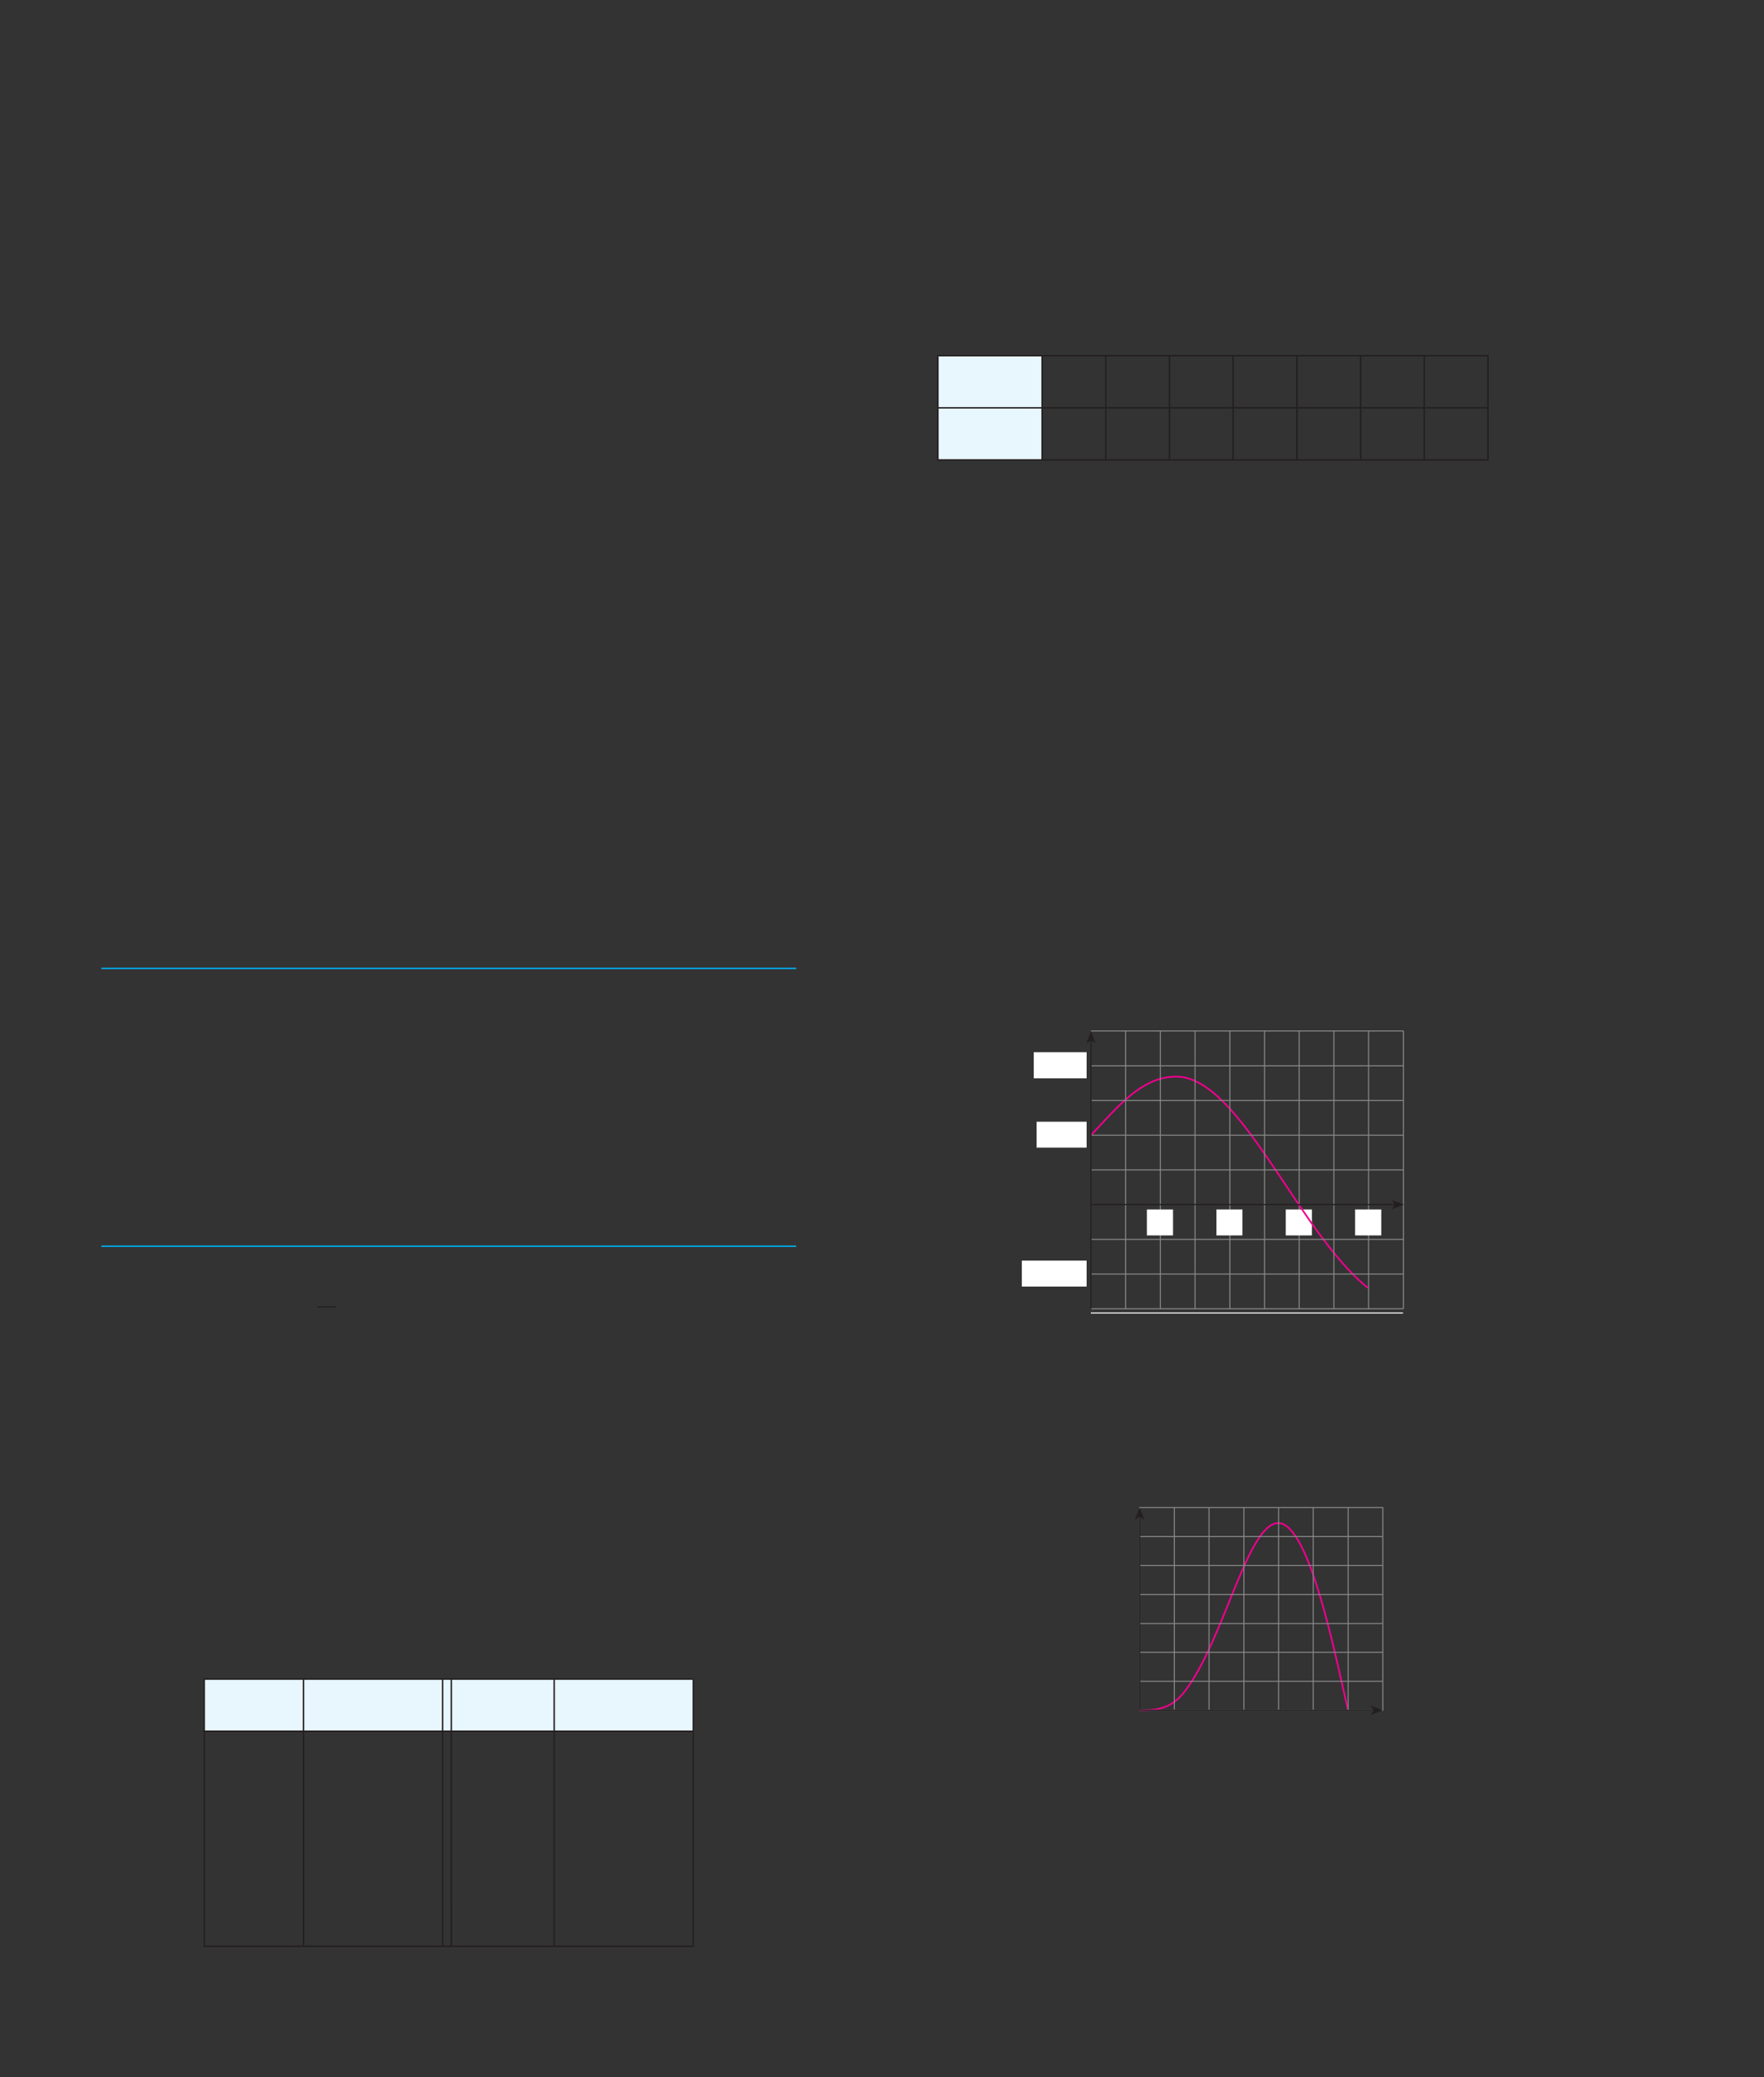<?xml version="1.0" encoding="UTF-8" standalone="no"?>
<!DOCTYPE svg PUBLIC "-//W3C//DTD SVG 1.1//EN"
"http://www.w3.org/Graphics/SVG/1.1/DTD/svg11.dtd">
<svg viewBox="0 0 931 1096" version="1.1" xmlns="http://www.w3.org/2000/svg" xmlns:xlink="http://www.w3.org/1999/xlink">
<rect x="0" y="0" width="931" height="1096" fill="#333333" stroke="none"/>
<defs>
<clipPath id="c0_442"><path d="M78.7,705.2v-16h98.6v16Z"/></clipPath>
<clipPath id="c1_442"><path d="M539.3,693.1V536.4H741V693.1Z"/></clipPath>
<style type="text/css"><![CDATA[
.g0_442{
fill: none;
stroke: #00AEEF;
stroke-width: 0.763;
stroke-miterlimit: 10;
}
.g1_442{
fill: none;
stroke: #241F1F;
stroke-width: 0.687;
stroke-miterlimit: 10;
}
.g2_442{
fill: #E8F6FE;
}
.g3_442{
fill: none;
stroke: #241F1F;
stroke-width: 0.763;
stroke-miterlimit: 10;
}
.g4_442{
fill: none;
stroke: #89898B;
stroke-width: 0.534;
stroke-miterlimit: 3;
}
.g5_442{
fill: #FFF;
}
.g6_442{
fill: none;
stroke: #EE008C;
stroke-width: 0.916;
stroke-linejoin: round;
}
.g7_442{
fill: #241F1F;
}
.g8_442{
fill: none;
stroke: #241F1F;
stroke-width: 0.611;
stroke-miterlimit: 3;
}
.g9_442{
fill: none;
stroke: #FFF;
stroke-width: 1.526;
}
]]></style>
</defs>
<path d="M53.5,511H420.2M53.5,657.6H420.2" class="g0_442"/>
<path clip-path="url(#c0_442)" d="M167.4,689.6h10.3" class="g1_442"/>
<path d="M107.8,886h52.4v27.5H107.8Zm52.4,0h73.4v27.5H160.2Zm73.4,0h4.6v27.5h-4.6Zm4.6,0h54.3v27.5H238.2Zm54.3,0h73.4v27.5H292.5Z" class="g2_442"/>
<path d="M160.2,913.2V886.4m0,45.9V913.9m73.4,18.4V913.9m4.6,18.4V913.9m54.3,18.4V913.9M160.2,950.6V932.3m73.4,18.3V932.3m4.6,18.3V932.3m54.3,18.3V932.3M160.2,968.9V950.6m73.4,18.3V950.6m4.6,18.3V950.6m54.3,18.3V950.6M160.2,987.3V968.9m73.4,18.4V968.9m4.6,18.4V968.9m54.3,18.4V968.9m-132.3,36.7V987.3m73.4,18.3V987.3m4.6,18.3V987.3m54.3,18.3V987.3m-132.3,39.3v-21m73.4,21v-21m4.6,21v-21m54.3,21v-21m0,-92.4V886.4m-58.9,26.8V886.4m4.6,26.8V886.4M107.8,932.3V913.9m258.1,18.4V913.9M107.8,950.6V932.3m258.1,18.3V932.3M107.8,968.9V950.6m258.1,18.3V950.6M107.8,987.3V968.9m258.1,18.4V968.9m-258.1,36.7V987.3m258.1,18.3V987.3M107.4,886h52.8m-52.4,27.2V886.4m52.4,-.4h73.4m0,0h4.6m0,0h54.3m0,0h73.7m-.3,27.2V886.4M107.4,913.5h52.8m0,0h73.4m0,0h4.6m0,0h54.3m0,0h73.7M107.8,1026.6v-21m258.1,21v-21M107.4,1027h52.8m0,0h73.4m0,0h4.6m0,0h54.3m0,0h73.7" class="g3_442"/>
<path d="M495,187.7h55v27.5H495Zm0,27.5h55v27.5H495Z" class="g2_442"/>
<path d="M550,214.8V188.1m33.6,26.7V188.1m33.6,26.7V188.1m33.6,26.7V188.1m33.7,26.7V188.1m33.6,26.7V188.1m33.6,26.7V188.1M495,242.3V215.6m55,26.7V215.6m33.6,26.7V215.6m33.6,26.7V215.6m33.6,26.7V215.6m33.7,26.7V215.6m33.6,26.7V215.6m33.6,26.7V215.6m33.6,26.7V215.6M494.6,242.7H550m0,0h33.6m0,0h33.6m0,0h33.6m0,0h33.7m0,0h33.6m0,0h33.6m0,0h34m-291.1,-55H550m-55,27.1V188.1m55,-.4h33.6m0,0h33.6m0,0h33.6m0,0h33.7m0,0h33.6m0,0h33.6m0,0h34m-.4,27.1V188.1M494.6,215.2H550m0,0h33.6m0,0h33.6m0,0h33.6m0,0h33.7m0,0h33.6m0,0h33.6m0,0h34" class="g3_442"/>
<path d="M685.7,690.6V544" class="g4_442"/>
<path fill-rule="evenodd" d="M678.6,651.9h13.8V638.2H678.6v13.7Z" class="g5_442"/>
<path d="M575.8,599c14.1,-14.9,26.7,-30.9,45,-30.9c33.6,0,64.5,82.4,101.2,111.5" class="g6_442"/>
<path d="M575.8,544H740.7M594.1,690.6V544m18.3,146.6V544m18.3,146.6V544m18.4,146.6V544m18.3,146.6V544M704,690.6V544m18.3,146.6V544m18.4,146.6V544M575.8,617.3H740.7M575.8,599H740.7M575.8,580.7H740.7M575.8,562.4H740.7M575.8,654H740.7M575.8,672.3H740.7M575.8,690.6H740.7" class="g4_442"/>
<path d="M545.6,569h27.9V555.2H545.6V569Z" class="g5_442"/>
<path d="M539.3,678.9h34.2V665.2H539.3v13.7Z" class="g5_442"/>
<path d="M642,651.9h13.7V638.2H642v13.7Z" class="g5_442"/>
<path d="M715.2,651.9H729V638.2H715.2v13.7Z" class="g5_442"/>
<path d="M547.1,605.6h26.4V591.9H547.1v13.7Z" class="g5_442"/>
<path d="M605.3,651.9h13.8V638.2H605.3v13.7Z" class="g5_442"/>
<path fill-rule="evenodd" d="M575.8,549l-2.5,1.6l2.5,-6.5l2.4,6.5Z" class="g7_442"/>
<path d="M575.8,690.6V549" class="g8_442"/>
<path fill-rule="evenodd" d="M736.1,635.6l-1.6,-2.4l6.5,2.4l-6.5,2.5Z" class="g7_442"/>
<path d="M575.8,635.6H736.1" class="g8_442"/>
<path clip-path="url(#c1_442)" d="M575.7,693.3H740.5" class="g9_442"/>
<path d="M601.5,902.5c8.8,0,16.7,-.5,24.1,-10.4c20.7,-27.5,32.9,-88.4,49.1,-88.4c16.6,0,30.6,72.6,36.8,98.8" class="g6_442"/>
<path d="M601.5,795.5H729.8v107H601.5Zm0,15.3H729.8M601.5,826.1H729.8M601.5,841.4H729.8M601.5,856.7H729.8M601.5,871.9H729.8M601.5,887.2H729.8m-110,-91.7v107m18.3,-107v107m18.4,-107v107m18.3,-107v107m18.3,-107v107m18.4,-107v107" class="g4_442"/>
<path d="M601.5,902.5V800.3" class="g8_442"/>
<path d="M601.5,800.3l-2.5,1.6l2.5,-6.5l2.4,6.5Z" class="g7_442"/>
<path d="M601.5,902.5H725" class="g8_442"/>
<path d="M725,902.5L723.4,900l6.5,2.5l-6.5,2.4Z" class="g7_442"/>
</svg>